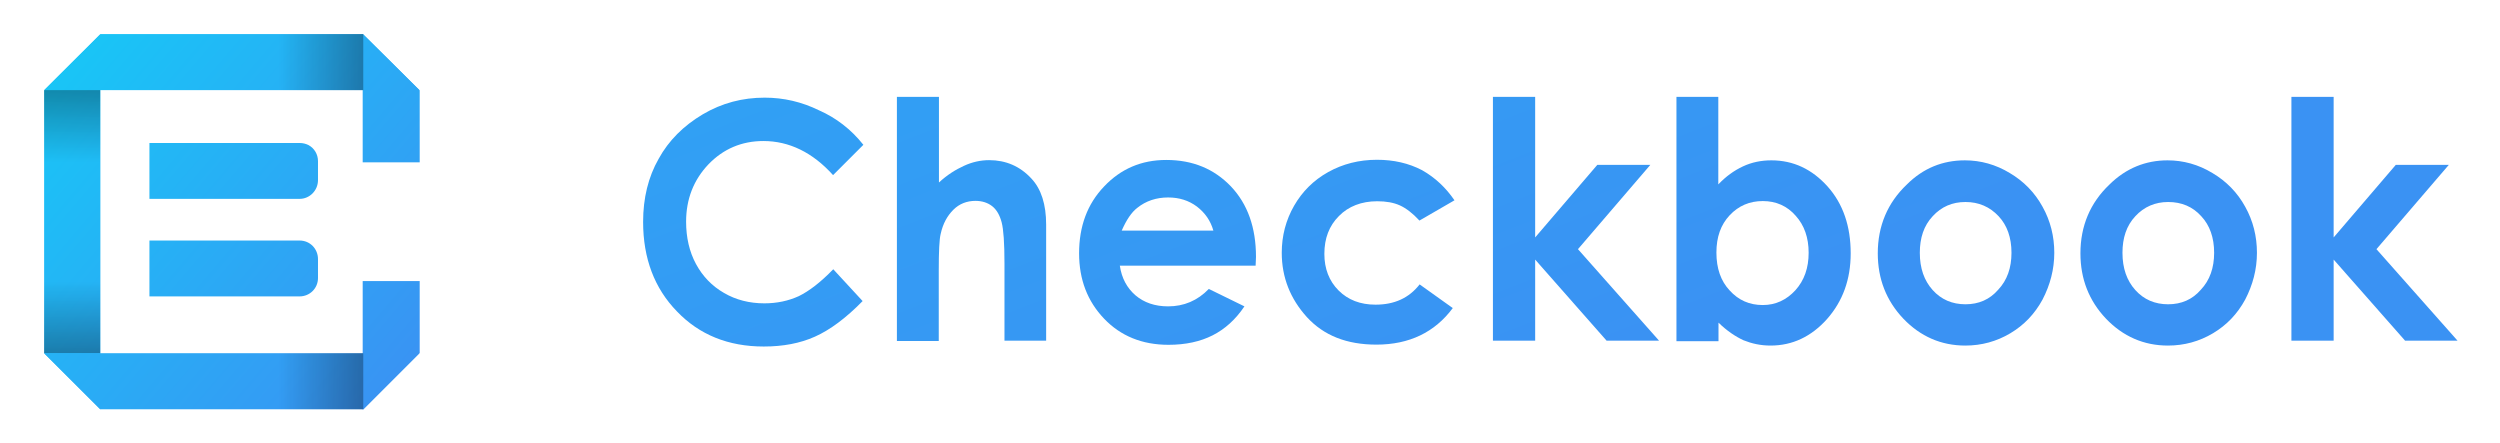 <?xml version="1.0" encoding="utf-8"?>
<!-- Generator: Adobe Illustrator 22.0.0, SVG Export Plug-In . SVG Version: 6.00 Build 0)  -->
<svg version="1.1" id="Layer_1" xmlns="http://www.w3.org/2000/svg" xmlns:xlink="http://www.w3.org/1999/xlink" x="0px" y="0px"
	 viewBox="0 0 1320 234" style="enable-background:new 0 0 1320 234;" xml:space="preserve">
<style type="text/css">
	.st0{fill:url(#Fill-2_1_);}
	.st1{fill:url(#Fill-3_1_);}
	.st2{fill:url(#Fill-4_1_);}
	.st3{fill:url(#Fill-5_1_);}
	.st4{fill:url(#Fill-6_1_);}
	.st5{fill:url(#Fill-7_1_);}
	.st6{fill:url(#Fill-8_1_);}
	.st7{fill:url(#Fill-9_1_);}
	.st8{fill:url(#Fill-10_1_);}
	.st9{fill:url(#SVGID_1_);}
	.st10{fill:url(#SVGID_2_);}
	.st11{fill:url(#SVGID_3_);}
	.st12{fill:url(#SVGID_4_);}
	.st13{fill:url(#SVGID_5_);}
	.st14{fill:url(#SVGID_6_);}
	.st15{fill:url(#SVGID_7_);}
	.st16{opacity:0.3;fill:url(#SVGID_8_);}
	.st17{opacity:0.3;fill:url(#SVGID_9_);}
	.st18{opacity:0.3;fill:url(#SVGID_10_);}
	.st19{opacity:0.3;fill:url(#SVGID_11_);}
</style>
<g>
	<g id="Group-3-Copy_8_" transform="translate(193.564, 20.561)">
		<linearGradient id="Fill-2_1_" gradientUnits="userSpaceOnUse" x1="-286.941" y1="-1174.966" x2="292.106" y2="309.145">
			<stop  offset="0" style="stop-color:#09DEF8"/>
			<stop  offset="1" style="stop-color:#3A92F3"/>
		</linearGradient>
		<path id="Fill-2_8_" class="st0" d="M262.3,55.9l-16,16c-10.8-12-23.2-18-36.8-18c-11.5,0-21.2,4.2-29,12.3
			c-7.8,8.2-11.8,18.3-11.8,30.3c0,8.3,1.7,15.8,5.2,22.3c3.5,6.5,8.5,11.7,14.8,15.3c6.3,3.7,13.5,5.5,21.3,5.5
			c6.7,0,12.7-1.3,18.2-3.8c5.5-2.7,11.5-7.3,18.2-14.2l15.5,16.8c-8.8,9-17.3,15.3-25.2,18.8c-7.8,3.5-16.8,5.2-27,5.2
			c-18.7,0-34-6.2-45.8-18.5C152,131.7,146,115.9,146,96.6c0-12.5,2.7-23.7,8.2-33.3c5.3-9.7,13.2-17.5,23.3-23.5
			c10.2-6,21-8.8,32.7-8.8c10,0,19.5,2.2,28.7,6.7C247.8,41.6,255.8,47.7,262.3,55.9"/>
		<linearGradient id="Fill-3_1_" gradientUnits="userSpaceOnUse" x1="-200.601" y1="-1208.653" x2="378.446" y2="275.458">
			<stop  offset="0" style="stop-color:#09DEF8"/>
			<stop  offset="1" style="stop-color:#3A92F3"/>
		</linearGradient>
		<path id="Fill-3_8_" class="st1" d="M280,30.6h22.2v45.2c4.3-4,8.8-6.8,13.2-8.8c4.3-2,8.8-3,13.3-3c8.8,0,16.3,3.2,22.3,9.7
			c5.2,5.5,7.8,13.7,7.8,24.3v61.3h-22v-40.7c0-10.8-0.5-18-1.5-21.8s-2.7-6.7-5-8.5c-2.3-1.8-5.3-2.8-8.8-2.8
			c-4.5,0-8.5,1.5-11.7,4.7c-3.2,3.2-5.5,7.3-6.7,12.8c-0.7,2.8-1,9.2-1,19.2v37.3H280V30.6"/>
		<linearGradient id="Fill-4_1_" gradientUnits="userSpaceOnUse" x1="-107.031" y1="-1245.161" x2="472.015" y2="238.95">
			<stop  offset="0" style="stop-color:#09DEF8"/>
			<stop  offset="1" style="stop-color:#3A92F3"/>
		</linearGradient>
		<path id="Fill-4_8_" class="st2" d="M469.4,119.7h-71.7c1,6.7,3.8,11.8,8.3,15.7c4.5,3.8,10.2,5.8,17.2,5.8c8.3,0,15.5-3,21.5-9.2
			l18.8,9.2c-4.7,7-10.3,12-16.8,15.3c-6.5,3.3-14.3,5-23.3,5c-14,0-25.3-4.7-34-13.8c-8.8-9.2-13.2-20.7-13.2-34.5
			c0-14.2,4.3-26,13.2-35.3c8.8-9.3,19.7-14,32.8-14c14,0,25.3,4.7,34.2,14c8.8,9.3,13.2,21.7,13.2,37.2L469.4,119.7L469.4,119.7
			L469.4,119.7z M447.1,101.2c-1.5-5.2-4.3-9.3-8.7-12.7c-4.3-3.2-9.3-4.8-15.2-4.8c-6.2,0-11.7,1.8-16.3,5.5c-3,2.3-5.7,6.3-8.2,12
			H447.1L447.1,101.2L447.1,101.2z"/>
		<linearGradient id="Fill-5_1_" gradientUnits="userSpaceOnUse" x1="-12.009" y1="-1282.235" x2="567.038" y2="201.876">
			<stop  offset="0" style="stop-color:#09DEF8"/>
			<stop  offset="1" style="stop-color:#3A92F3"/>
		</linearGradient>
		<path id="Fill-5_8_" class="st3" d="M574.4,85.2l-18.5,10.7c-3.5-3.8-7-6.5-10.3-8c-3.3-1.5-7.3-2.2-12-2.2
			c-8.3,0-15.2,2.7-20.2,7.8c-5.2,5.2-7.7,11.8-7.7,20c0,7.8,2.5,14.3,7.5,19.3c5,5,11.5,7.5,19.5,7.5c10,0,17.7-3.5,23.3-10.7
			l17.5,12.5c-9.5,12.8-23,19.3-40.3,19.3c-15.7,0-27.8-4.8-36.7-14.5c-8.8-9.7-13.3-21-13.3-34c0-9,2.2-17.3,6.5-24.8
			c4.3-7.5,10.3-13.5,18-17.8c7.7-4.3,16.3-6.5,25.8-6.5c8.8,0,16.7,1.8,23.8,5.5C564.2,73.2,569.9,78.6,574.4,85.2"/>
		<linearGradient id="Fill-6_1_" gradientUnits="userSpaceOnUse" x1="78.352" y1="-1317.49" x2="657.398" y2="166.621">
			<stop  offset="0" style="stop-color:#09DEF8"/>
			<stop  offset="1" style="stop-color:#3A92F3"/>
		</linearGradient>
		<path id="Fill-6_8_" class="st4" d="M594.7,30.6h22.3v74.2l32.8-38.3h28l-38.2,44.5l42.8,48.3h-27.7l-37.7-42.8v42.8h-22.3V30.6"
			/>
		<linearGradient id="Fill-7_1_" gradientUnits="userSpaceOnUse" x1="160.182" y1="-1349.418" x2="739.229" y2="134.693">
			<stop  offset="0" style="stop-color:#09DEF8"/>
			<stop  offset="1" style="stop-color:#3A92F3"/>
		</linearGradient>
		<path id="Fill-7_8_" class="st5" d="M713.7,30.6v46.2c4-4.2,8.3-7.3,13-9.5c4.7-2.2,9.7-3.2,15-3.2c11.7,0,21.5,4.7,29.7,13.8
			c8.2,9.2,12.2,21,12.2,35.3c0,13.8-4.2,25.3-12.5,34.7c-8.3,9.3-18.3,14-29.8,14c-5.2,0-9.8-1-14.3-2.8c-4.3-2-8.8-5-13.2-9.3v9.8
			h-22.2v-129H713.7L713.7,30.6L713.7,30.6z M737.2,85.6c-7,0-12.8,2.5-17.5,7.5c-4.7,5-7,11.5-7,19.7c0,8.3,2.3,15,7,20
			c4.7,5.2,10.5,7.7,17.5,7.7c6.8,0,12.5-2.7,17.2-7.8c4.7-5.2,7-11.8,7-19.8c0-8-2.3-14.5-6.8-19.5
			C750.1,88.2,744.2,85.6,737.2,85.6L737.2,85.6L737.2,85.6z"/>
		<linearGradient id="Fill-8_1_" gradientUnits="userSpaceOnUse" x1="258.773" y1="-1387.884" x2="837.82" y2="96.227">
			<stop  offset="0" style="stop-color:#09DEF8"/>
			<stop  offset="1" style="stop-color:#3A92F3"/>
		</linearGradient>
		<path id="Fill-8_8_" class="st6" d="M843.9,64.1c8.3,0,16.3,2.2,23.7,6.7c7.3,4.3,13.2,10.3,17.3,17.8c4.2,7.5,6.2,15.7,6.2,24.3
			c0,8.8-2.2,17-6.2,24.7c-4.2,7.7-9.8,13.5-17,17.8c-7.2,4.3-15.2,6.5-23.8,6.5c-12.7,0-23.7-4.8-32.7-14.2
			c-9-9.5-13.5-21-13.5-34.5c0-14.5,5.2-26.7,15.3-36.3C821.9,68.2,832.2,64.1,843.9,64.1L843.9,64.1L843.9,64.1z M844.2,86.1
			c-7,0-12.7,2.5-17.3,7.5c-4.7,5-6.8,11.5-6.8,19.3c0,8.2,2.3,14.7,6.8,19.7c4.5,5,10.3,7.5,17.3,7.5c7,0,12.8-2.5,17.3-7.7
			c4.7-5,7-11.5,7-19.5c0-8-2.3-14.5-6.8-19.3C857,88.6,851.2,86.1,844.2,86.1L844.2,86.1L844.2,86.1z"/>
		<linearGradient id="Fill-9_1_" gradientUnits="userSpaceOnUse" x1="351.622" y1="-1424.111" x2="930.668" y2="60">
			<stop  offset="0" style="stop-color:#09DEF8"/>
			<stop  offset="1" style="stop-color:#3A92F3"/>
		</linearGradient>
		<path id="Fill-9_8_" class="st7" d="M950.9,64.1c8.3,0,16.3,2.2,23.7,6.7c7.3,4.3,13.2,10.3,17.3,17.8c4.2,7.5,6.2,15.7,6.2,24.3
			c0,8.8-2.2,17-6.2,24.7c-4.2,7.7-9.8,13.5-17,17.8c-7.2,4.3-15.2,6.5-23.8,6.5c-12.7,0-23.7-4.8-32.7-14.2
			c-9-9.5-13.5-21-13.5-34.5c0-14.5,5.2-26.7,15.3-36.3C929,68.2,939.4,64.1,950.9,64.1L950.9,64.1L950.9,64.1z M951.2,86.1
			c-6.8,0-12.7,2.5-17.3,7.5c-4.7,5-6.8,11.5-6.8,19.3c0,8.2,2.3,14.7,6.8,19.7c4.5,5,10.3,7.5,17.3,7.5c7,0,12.8-2.5,17.3-7.7
			c4.7-5,7-11.5,7-19.5c0-8-2.3-14.5-6.8-19.3C964.2,88.6,958.4,86.1,951.2,86.1L951.2,86.1L951.2,86.1z"/>
		<linearGradient id="Fill-10_1_" gradientUnits="userSpaceOnUse" x1="444.252" y1="-1460.252" x2="1023.299" y2="23.859">
			<stop  offset="0" style="stop-color:#09DEF8"/>
			<stop  offset="1" style="stop-color:#3A92F3"/>
		</linearGradient>
		<path id="Fill-10_8_" class="st8" d="M1016.3,30.6h22.3v74.2l32.8-38.3h28l-38.2,44.5l42.8,48.3h-27.7l-37.7-42.8v42.8h-22.3V30.6
			"/>
	</g>
	<g>
		<g>
			<linearGradient id="SVGID_1_" gradientUnits="userSpaceOnUse" x1="-90.568" y1="-5.012" x2="190.339" y2="234.041">
				<stop  offset="0" style="stop-color:#09DEF8"/>
				<stop  offset="1" style="stop-color:#3A92F3"/>
			</linearGradient>
			<polygon class="st9" points="53,18.1 53,216.2 23.3,186.5 23.3,47.7 23.3,47.7 			"/>
			<linearGradient id="SVGID_2_" gradientUnits="userSpaceOnUse" x1="-48.97" y1="-53.892" x2="231.937" y2="185.16">
				<stop  offset="0" style="stop-color:#09DEF8"/>
				<stop  offset="1" style="stop-color:#3A92F3"/>
			</linearGradient>
			<path class="st10" d="M167.9,85.1v10c0,5.5-4.4,9.9-9.7,9.9H78.9V75.5h79.3c1.7,0,3.3,0.4,4.7,1.1
				C166,78.3,167.9,81.5,167.9,85.1z"/>
			<linearGradient id="SVGID_3_" gradientUnits="userSpaceOnUse" x1="-74.415" y1="-23.992" x2="206.492" y2="215.061">
				<stop  offset="0" style="stop-color:#09DEF8"/>
				<stop  offset="1" style="stop-color:#3A92F3"/>
			</linearGradient>
			<path class="st11" d="M167.9,136.8v10c0,5.5-4.4,9.7-9.7,9.7H78.9V127h79.3C163.7,127,167.9,131.4,167.9,136.8z"/>
			<linearGradient id="SVGID_4_" gradientUnits="userSpaceOnUse" x1="-26.036" y1="-80.842" x2="254.871" y2="158.21">
				<stop  offset="0" style="stop-color:#09DEF8"/>
				<stop  offset="1" style="stop-color:#3A92F3"/>
			</linearGradient>
			<polygon class="st12" points="221.4,47.6 23.3,47.6 53,18 191.7,18 206.6,32.8 			"/>
			<linearGradient id="SVGID_5_" gradientUnits="userSpaceOnUse" x1="-96.753" y1="2.256" x2="184.154" y2="241.309">
				<stop  offset="0" style="stop-color:#09DEF8"/>
				<stop  offset="1" style="stop-color:#3A92F3"/>
			</linearGradient>
			<polygon class="st13" points="221.4,186.5 221.4,186.6 191.8,216.2 191.7,216.1 191.7,216.1 53,216.1 53,216.1 23.3,186.5 			"/>
			<linearGradient id="SVGID_6_" gradientUnits="userSpaceOnUse" x1="-58.219" y1="-43.024" x2="222.688" y2="196.029">
				<stop  offset="0" style="stop-color:#09DEF8"/>
				<stop  offset="1" style="stop-color:#3A92F3"/>
			</linearGradient>
			<polygon class="st14" points="221.6,148.4 221.6,186.5 221.5,186.5 221.4,186.5 191.7,216.2 191.5,216.2 191.5,216.2 
				191.5,216.2 191.5,148.4 			"/>
			<linearGradient id="SVGID_7_" gradientUnits="userSpaceOnUse" x1="-0.128" y1="-111.286" x2="280.779" y2="127.767">
				<stop  offset="0" style="stop-color:#09DEF8"/>
				<stop  offset="1" style="stop-color:#3A92F3"/>
			</linearGradient>
			<polygon class="st15" points="221.6,47.7 221.6,85.7 191.5,85.7 191.5,18 206.6,32.9 			"/>
		</g>
		<g>
			
				<linearGradient id="SVGID_8_" gradientUnits="userSpaceOnUse" x1="79.842" y1="-52.371" x2="124.42" y2="-52.371" gradientTransform="matrix(1 0 0 1 67.331 253.674)">
				<stop  offset="0" style="stop-color:#000000;stop-opacity:0"/>
				<stop  offset="1" style="stop-color:#000000"/>
			</linearGradient>
			<rect x="147.2" y="186.5" class="st16" width="44.6" height="29.6"/>
			
				<linearGradient id="SVGID_9_" gradientUnits="userSpaceOnUse" x1="79.842" y1="-220.845" x2="124.42" y2="-220.845" gradientTransform="matrix(1 0 0 1 67.331 253.674)">
				<stop  offset="0" style="stop-color:#000000;stop-opacity:0"/>
				<stop  offset="1" style="stop-color:#000000"/>
			</linearGradient>
			<rect x="147.2" y="18" class="st17" width="44.6" height="29.6"/>
			<linearGradient id="SVGID_10_" gradientUnits="userSpaceOnUse" x1="38.085" y1="85.574" x2="38.085" y2="47.648">
				<stop  offset="0" style="stop-color:#000000;stop-opacity:0"/>
				<stop  offset="1" style="stop-color:#000000"/>
			</linearGradient>
			<rect x="23.3" y="47.6" class="st18" width="29.6" height="37.9"/>
			<linearGradient id="SVGID_11_" gradientUnits="userSpaceOnUse" x1="38.085" y1="148.531" x2="38.085" y2="186.457">
				<stop  offset="0" style="stop-color:#000000;stop-opacity:0"/>
				<stop  offset="1" style="stop-color:#000000"/>
			</linearGradient>
			<rect x="23.3" y="148.5" class="st19" width="29.6" height="37.9"/>
		</g>
	</g>
</g>
</svg>
